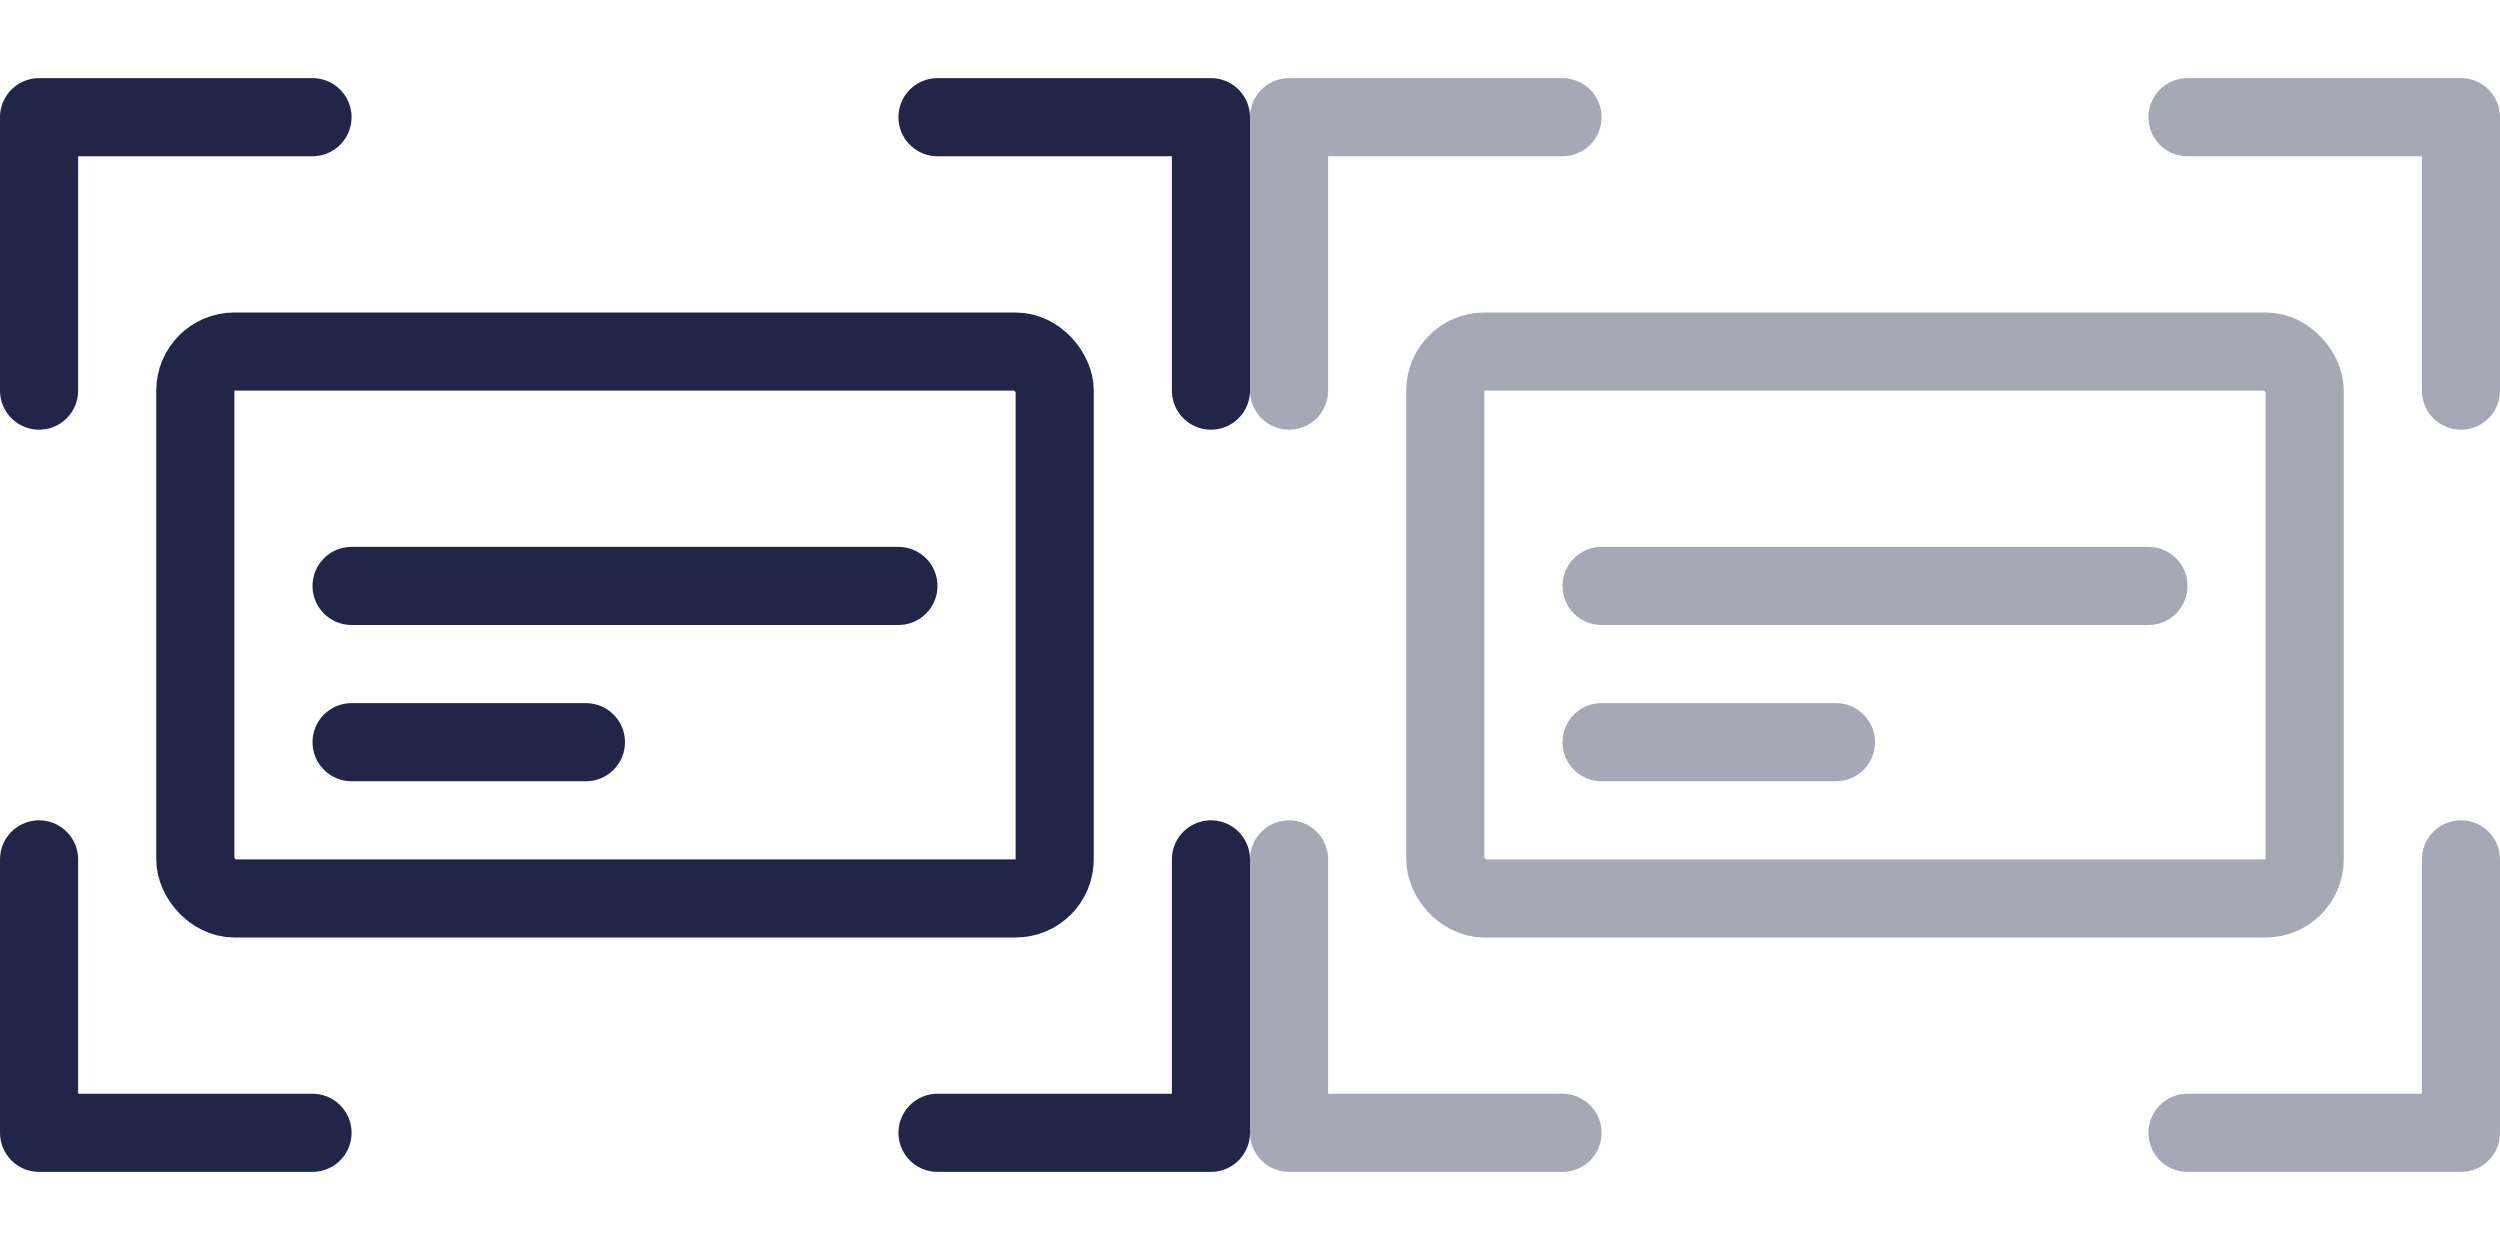 <svg width="32" height="16" viewBox="0 0 32 16" fill="none" xmlns="http://www.w3.org/2000/svg">
<rect x="2.5" y="4.5" width="11" height="7" rx="0.5" stroke="#212648" stroke-linecap="round" stroke-linejoin="round"/>
<path fill-rule="evenodd" clip-rule="evenodd" d="M12 7.5C12 7.776 11.776 8 11.5 8H4.5C4.224 8 4 7.776 4 7.5V7.5C4 7.224 4.224 7 4.5 7H11.5C11.776 7 12 7.224 12 7.5V7.5Z" fill="#212648"/>
<path fill-rule="evenodd" clip-rule="evenodd" d="M8 9.5C8 9.776 7.776 10 7.5 10H4.5C4.224 10 4 9.776 4 9.5V9.5C4 9.224 4.224 9 4.5 9H7.5C7.776 9 8 9.224 8 9.5V9.5Z" fill="#212648"/>
<path d="M12 1.5H15.5V5" stroke="#212648" stroke-linecap="round" stroke-linejoin="round"/>
<path d="M0.5 11V14.5H4" stroke="#212648" stroke-linecap="round" stroke-linejoin="round"/>
<path d="M0.5 5V1.5H4" stroke="#212648" stroke-linecap="round" stroke-linejoin="round"/>
<path d="M15.5 11V14.5H12" stroke="#212648" stroke-linecap="round" stroke-linejoin="round"/>
<g opacity="0.4">
<rect x="18.5" y="4.5" width="11" height="7" rx="0.5" stroke="#212648" stroke-linecap="round" stroke-linejoin="round"/>
<path fill-rule="evenodd" clip-rule="evenodd" d="M28 7.5C28 7.776 27.776 8 27.5 8H20.5C20.224 8 20 7.776 20 7.5V7.5C20 7.224 20.224 7 20.5 7H27.5C27.776 7 28 7.224 28 7.5V7.5Z" fill="#212648"/>
<path fill-rule="evenodd" clip-rule="evenodd" d="M24 9.5C24 9.776 23.776 10 23.5 10H20.5C20.224 10 20 9.776 20 9.5V9.5C20 9.224 20.224 9 20.5 9H23.5C23.776 9 24 9.224 24 9.5V9.5Z" fill="#212648"/>
<path d="M28 1.5H31.5V5" stroke="#212648" stroke-linecap="round" stroke-linejoin="round"/>
<path d="M16.5 11V14.5H20" stroke="#212648" stroke-linecap="round" stroke-linejoin="round"/>
<path d="M16.5 5V1.5H20" stroke="#212648" stroke-linecap="round" stroke-linejoin="round"/>
<path d="M31.5 11V14.5H28" stroke="#212648" stroke-linecap="round" stroke-linejoin="round"/>
</g>
</svg>
